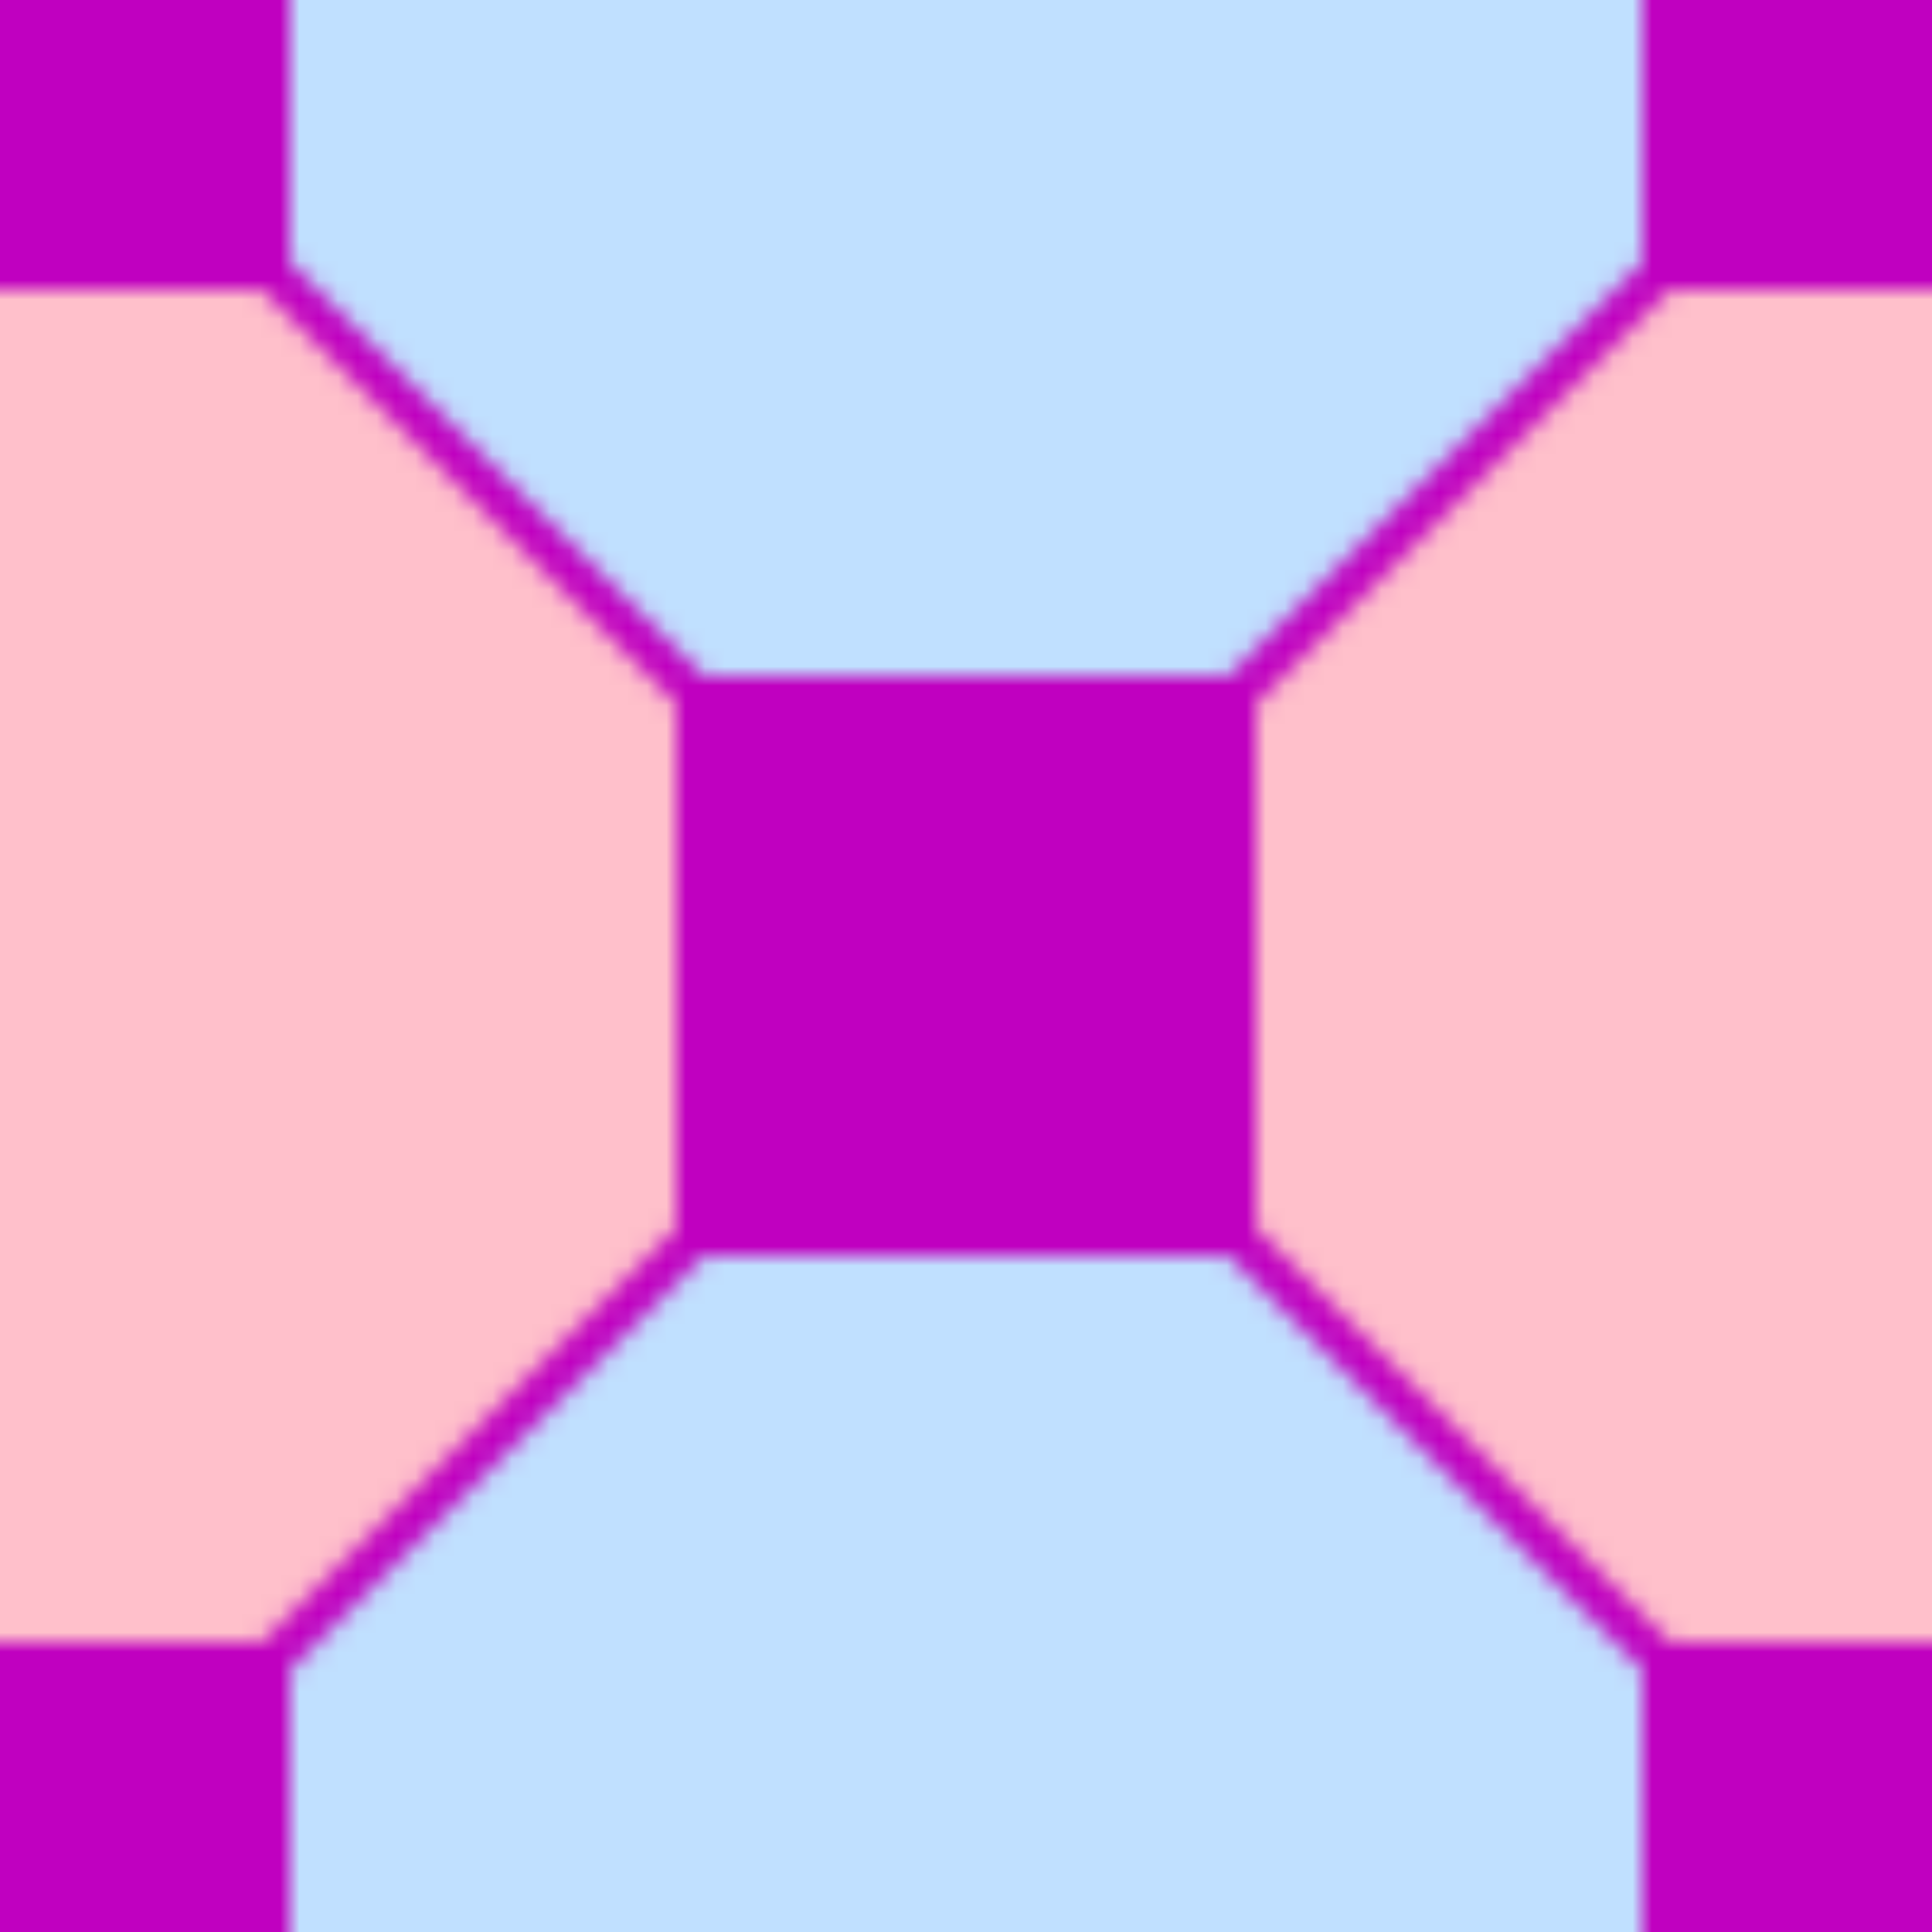 <?xml version="1.0"?>
<!DOCTYPE svg PUBLIC "-//W3C//DTD SVG 1.0//EN"
	"http://www.w3.org/TR/2001/REC-SVG-20010904/DTD/svg10.dtd">
<svg height="100" version="1.0" width="100" xmlns="http://www.w3.org/2000/svg">
  <defs>
    <pattern height="100" id="square-and-octagons-3" patternContentUnits="userSpaceOnUse" patternUnits="userSpaceOnUse" width="100">
      <polygon fill="pink" id="backfill-horizontal-1" points="50,50 0,100 0,0" stroke="black" stroke-width="0"/>
      <polygon fill="pink" id="backfill-horizontal-2" points="50,50 100,100 100,0" stroke="black" stroke-width="0"/>
      <polygon fill="#c0e0ff" id="backfill-vertical-1" points="50,50 100,0 0,0" stroke="black" stroke-width="0"/>
      <polygon fill="#c0e0ff" id="backfill-vertical-2" points="50,50 100,100 0,100" stroke="black" stroke-width="0"/>
      <g>
        <line stroke="#c000c0" stroke-width="2" x1="5" x2="95" y1="5" y2="95"/>
        <line stroke="#c000c0" stroke-width="2" x1="95" x2="5" y1="5" y2="95"/>
      </g>
      <rect fill="#c000c0" height="15" id="top-left" width="15" x="0" y="0"/>
      <rect fill="#c000c0" height="15" id="top-right" width="15" x="85" y="0"/>
      <rect fill="#c000c0" height="15" id="bottom-left" width="15" x="0" y="85"/>
      <rect fill="#c000c0" height="15" id="bottom-right" width="15" x="85" y="85"/>
      <rect fill="#c000c0" height="15" width="15" x="35" y="35"/>
      <rect fill="#c000c0" height="15" width="15" x="50" y="50"/>
      <rect fill="#c000c0" height="15" width="15" x="50" y="35"/>
      <rect fill="#c000c0" height="15" width="15" x="35" y="50"/>
    </pattern>
  </defs>
  <rect fill="url(#square-and-octagons-3)" height="100" width="100" x="0" y="0"/>
</svg>
